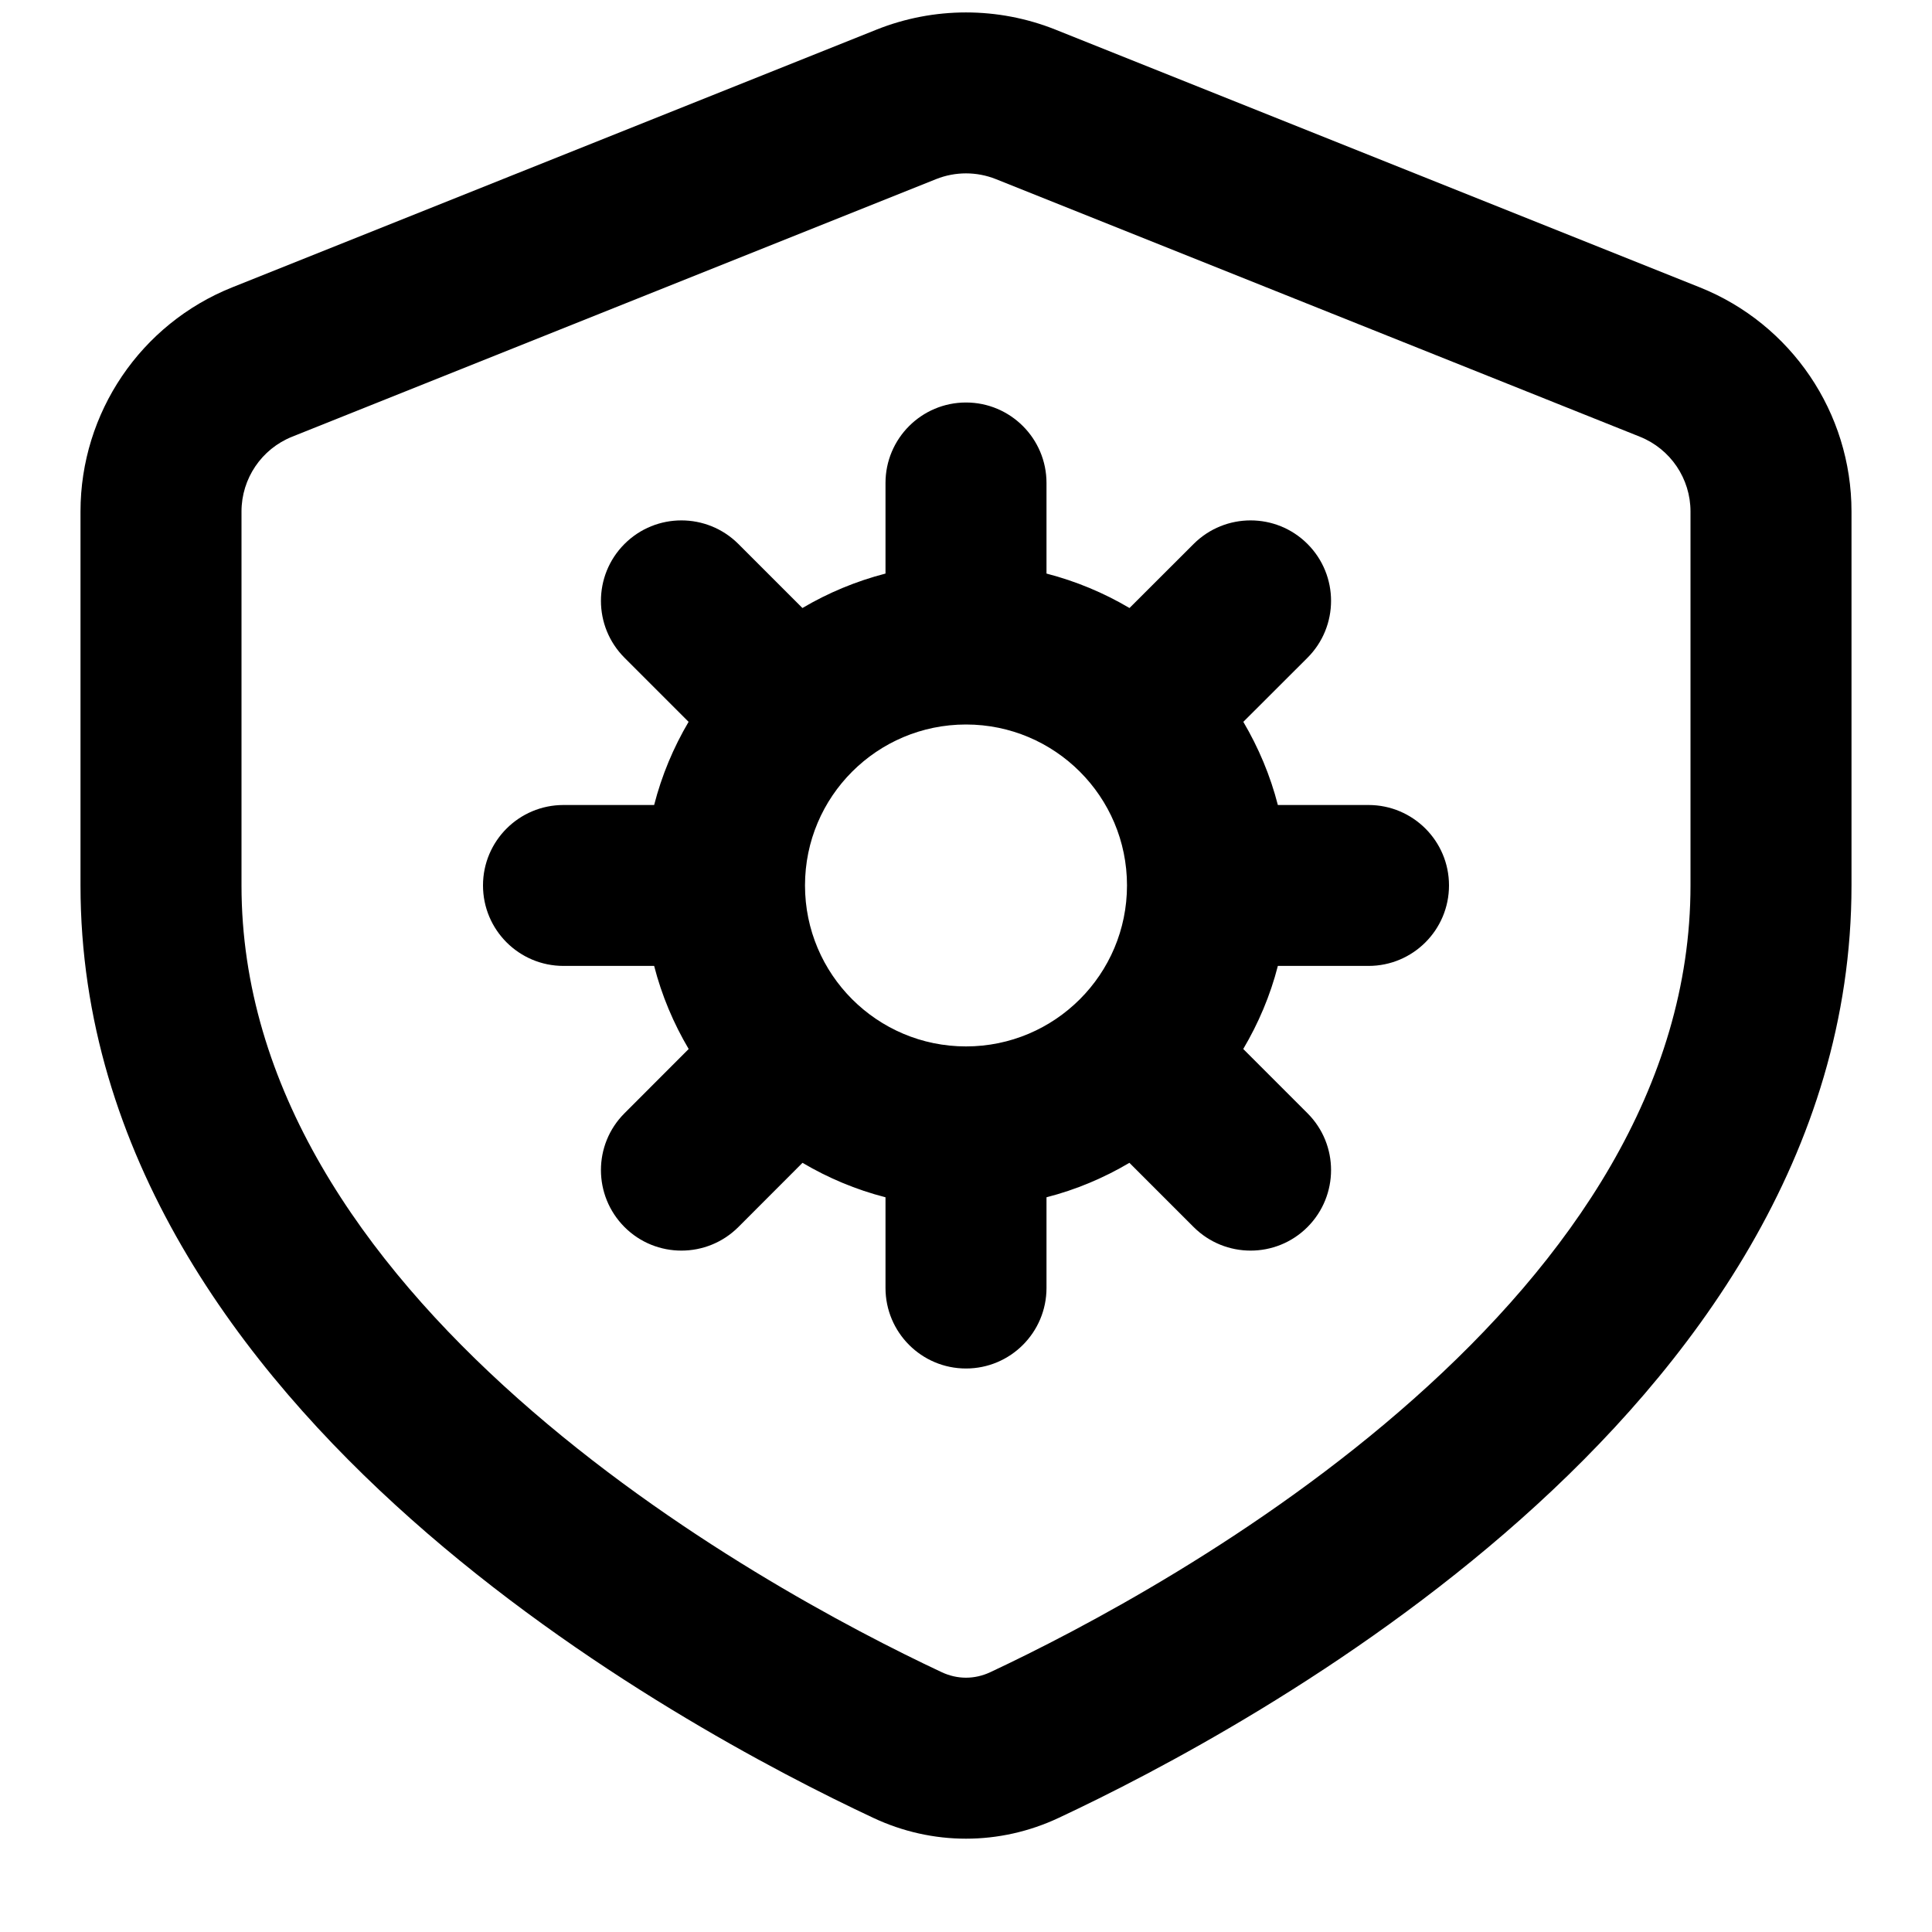 <svg width="24" height="24" viewBox="0 0 24 24" fill="none" xmlns="http://www.w3.org/2000/svg">
<path d="M10.886 0.369C11.601 0.083 12.399 0.083 13.114 0.369L21.114 3.569C22.253 4.024 23 5.128 23 6.354V10.999C23 14.34 21.01 16.991 18.891 18.873C16.757 20.769 14.341 22.025 13.152 22.582C12.418 22.927 11.582 22.927 10.848 22.582C9.659 22.025 7.243 20.769 5.109 18.873C2.99 16.991 1 14.34 1 10.999V6.354C1 5.128 1.747 4.024 2.886 3.569L10.886 0.369ZM12.371 2.225C12.133 2.13 11.867 2.13 11.629 2.225L3.629 5.425C3.249 5.577 3 5.945 3 6.354V10.999C3 13.503 4.496 15.653 6.438 17.377C8.365 19.089 10.585 20.25 11.697 20.772C11.893 20.864 12.107 20.864 12.303 20.772C13.415 20.25 15.636 19.089 17.562 17.377C19.504 15.653 21 13.503 21 10.999V6.354C21 5.945 20.751 5.577 20.371 5.425L12.371 2.225ZM12 5C12.552 5 13 5.448 13 6V7.125C13.367 7.22 13.713 7.365 14.031 7.553L14.828 6.757C15.219 6.367 15.852 6.367 16.242 6.757C16.633 7.148 16.632 7.781 16.242 8.171L15.445 8.967C15.633 9.286 15.78 9.633 15.874 10H17C17.552 10 18 10.447 18 10.999C18 11.552 17.552 11.999 17 11.999H15.874C15.78 12.367 15.632 12.713 15.444 13.031L16.242 13.829C16.633 14.219 16.632 14.852 16.242 15.243C15.852 15.633 15.219 15.633 14.828 15.243L14.03 14.445C13.712 14.633 13.367 14.779 13 14.873V15.999C13 16.552 12.552 17 12 17C11.448 17 11 16.552 11 15.999V14.873C10.633 14.779 10.287 14.633 9.969 14.445L9.172 15.243C8.781 15.633 8.148 15.633 7.758 15.243C7.368 14.852 7.367 14.219 7.758 13.829L8.555 13.031C8.367 12.713 8.22 12.366 8.126 11.999H7C6.448 11.999 6 11.552 6 10.999C6 10.447 6.448 10 7 10H8.126C8.22 9.633 8.366 9.285 8.554 8.967L7.758 8.171C7.368 7.781 7.367 7.148 7.758 6.757C8.148 6.367 8.781 6.367 9.172 6.757L9.968 7.553C10.286 7.365 10.633 7.22 11 7.125V6C11 5.448 11.448 5 12 5ZM12 9C10.896 9 10 9.895 10 10.999C10 12.104 10.896 12.999 12 12.999C13.104 12.999 14 12.104 14 10.999C14 9.895 13.104 9 12 9Z" fill="#000"/>
</svg>
